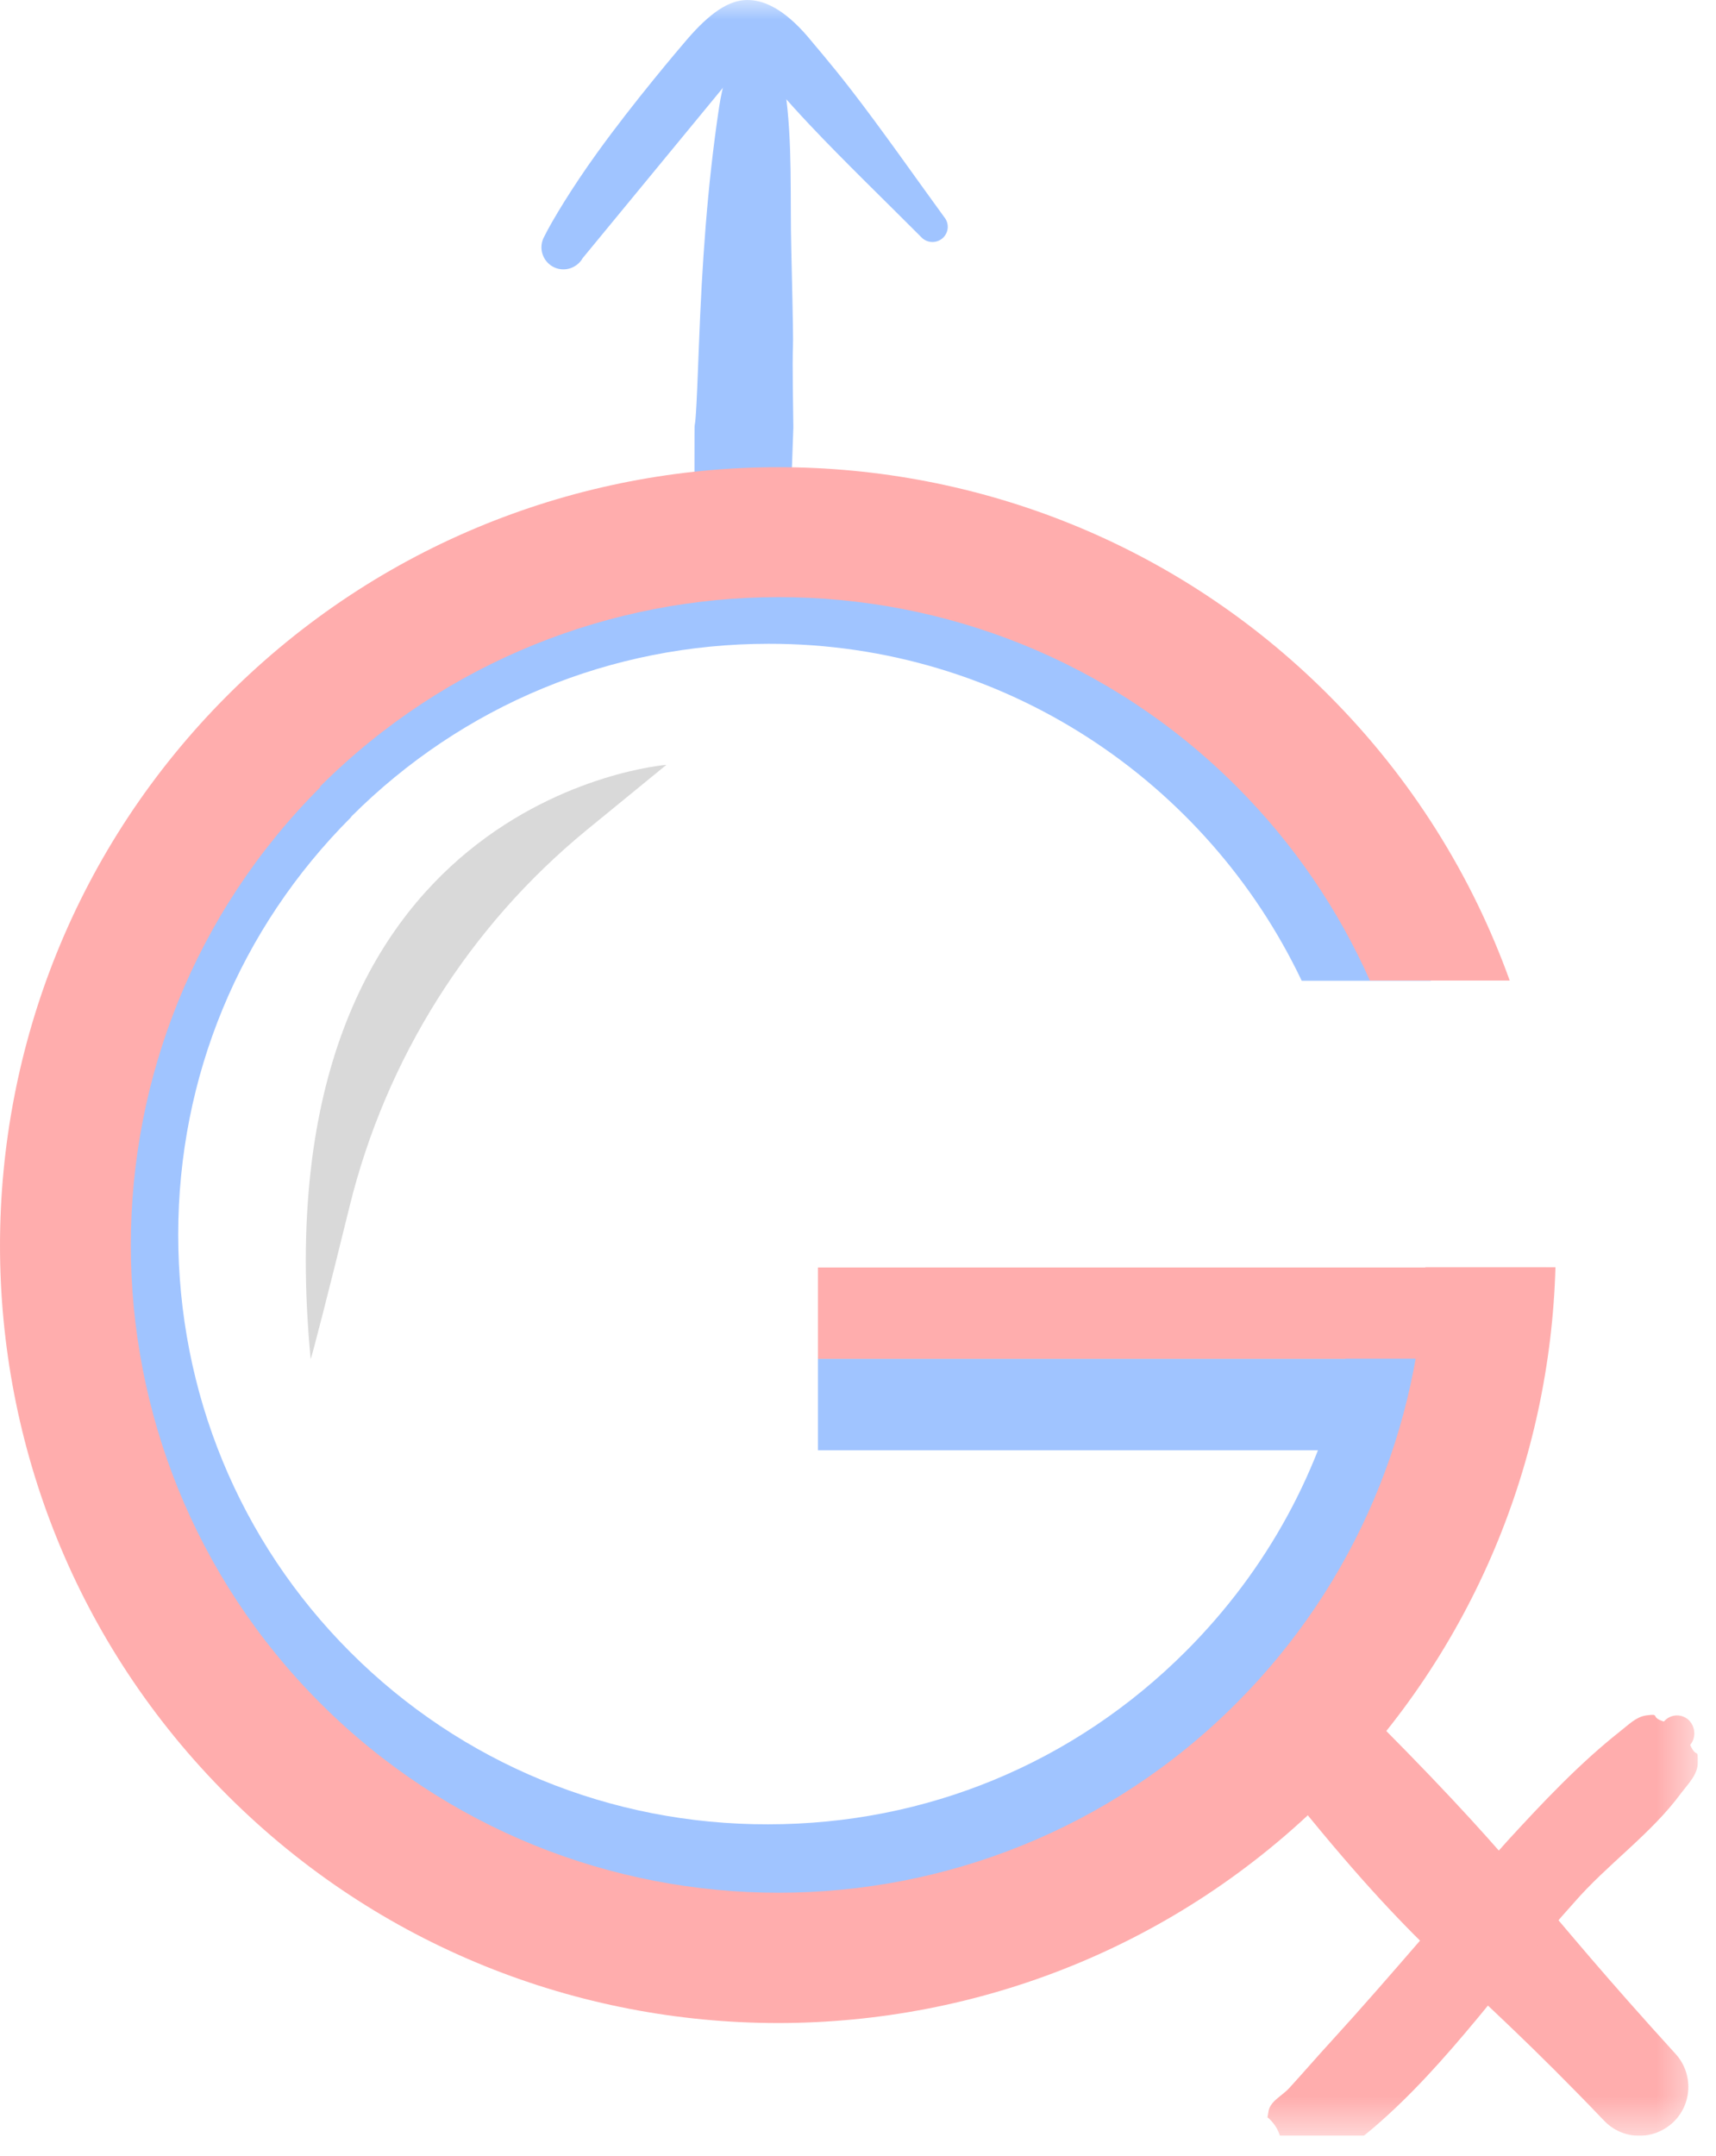 <svg width="43" height="54" viewBox="0 0 43 54" fill="none" xmlns="http://www.w3.org/2000/svg">
<g clip-path="url(#clip0_219_865)">
<mask id="mask0_219_865" style="mask-type:luminance" maskUnits="userSpaceOnUse" x="0" y="0" width="43" height="54">
<path d="M42.547 0H0.012V53.501H42.547V0Z" fill="white"/>
</mask>
<g mask="url(#mask0_219_865)">
<path fill-rule="evenodd" clip-rule="evenodd" d="M32.285 42.977C31.885 43.877 31.693 43.138 31.785 44.116C31.824 44.532 32.239 44.809 32.501 45.141C35.801 49.222 36.565 49.327 40.189 53.116C40.651 53.609 41.42 53.632 41.92 53.17C42.413 52.708 42.436 51.938 41.982 51.445C38.458 47.579 38.302 46.95 34.617 43.239C34.325 42.946 34.101 42.522 33.709 42.43C32.755 42.214 33.463 42.507 32.517 42.776C32.463 42.707 32.37 42.707 32.309 42.761C32.247 42.815 32.239 42.915 32.293 42.977H32.285Z" fill="#FFADAD"/>
<path fill-rule="evenodd" clip-rule="evenodd" d="M31.77 53.048L31.792 53.063C32.154 53.405 32.073 53.702 32.139 53.793C32.324 54.052 32.421 53.923 32.605 54.173L32.768 54.402H32.79C32.849 54.417 32.894 54.356 32.953 54.326C33.47 54.045 33.944 53.702 34.41 53.307C36.31 51.688 37.797 49.482 39.439 47.665C40.275 46.699 41.37 45.947 42.131 44.912C42.309 44.677 42.538 44.456 42.545 44.159C42.552 43.756 42.515 44.075 42.353 43.71C42.508 43.528 42.486 43.246 42.308 43.079C42.123 42.919 41.85 42.942 41.694 43.125C41.324 43.011 41.635 42.919 41.243 42.973C40.992 43.011 40.807 43.208 40.6 43.368C39.579 44.174 38.662 45.147 37.782 46.106C36.332 47.71 34.875 49.474 33.374 51.117C33.011 51.512 32.664 51.915 32.309 52.303C32.124 52.508 31.814 52.637 31.783 52.911L31.761 53.041L31.768 53.049L31.77 53.048Z" fill="#FFADAD"/>
<path fill-rule="evenodd" clip-rule="evenodd" d="M18.63 14.84C19.475 14.465 18.914 15.296 19.553 14.425C19.617 14.343 19.617 14.212 19.638 14.09C19.822 12.986 19.837 11.841 19.88 10.707C19.829 7.29 19.922 10.205 19.829 6.274C19.794 4.927 19.865 3.57 19.674 2.253C19.617 1.868 19.496 1.604 19.396 1.24C19.411 0.834 19.183 0.501 18.907 0.49C18.623 0.48 18.388 0.794 18.381 1.189C18.253 1.716 18.097 2.152 18.019 2.688C17.721 4.674 17.591 6.62 17.514 8.646C17.379 12.394 17.409 8.884 17.401 12.632C17.401 13.118 17.281 13.675 17.465 14.09C17.906 15.083 17.657 14.232 18.381 14.81C18.374 14.911 18.424 14.992 18.495 15.002C18.566 15.002 18.63 14.931 18.63 14.83V14.84V14.84Z" fill="#A0C4FF"/>
<path fill-rule="evenodd" clip-rule="evenodd" d="M16.7 19.159C16.7 19.159 6.442 19.957 7.784 34.038C7.784 34.114 8.253 32.289 8.759 30.223C9.671 26.522 11.748 23.214 14.699 20.794L16.7 19.158V19.159Z" fill="#D9D9D9"/>
<path d="M38.751 31.751H20.496V34.04H38.751V31.751Z" fill="#FFADAD"/>
<path d="M34.172 34.04H20.496V36.33H34.172V34.04Z" fill="#A0C4FF"/>
<path fill-rule="evenodd" clip-rule="evenodd" d="M18.82 1.466C18.914 1.556 19.04 1.73 19.157 1.864C19.261 1.98 19.689 2.49 20.283 3.12C21.129 4.019 22.29 5.141 23.073 5.928C23.213 6.089 23.452 6.107 23.614 5.972C23.776 5.834 23.794 5.597 23.659 5.436C23.006 4.542 22.079 3.218 21.323 2.244C20.791 1.556 20.346 1.051 20.251 0.93C19.621 0.193 19.108 -0.008 18.708 7.76449e-06C18.253 0.009 17.785 0.331 17.227 0.975C17.02 1.216 15.885 2.549 14.967 3.823C14.337 4.695 13.828 5.539 13.639 5.924C13.49 6.188 13.581 6.523 13.846 6.676C14.112 6.827 14.449 6.733 14.602 6.465L18.343 1.923C18.523 1.709 18.829 1.601 18.82 1.467L18.82 1.466ZM18.775 1.426C18.734 1.399 18.702 1.395 18.689 1.435C18.676 1.466 18.734 1.435 18.775 1.426Z" fill="#A0C4FF"/>
</g>
<path d="M36.756 34.034H33.717C33.128 36.792 31.76 39.321 29.713 41.367C26.913 44.167 23.209 45.699 19.251 45.699C15.304 45.709 11.569 44.177 8.779 41.388C5.988 38.597 4.466 34.875 4.466 30.928C4.466 26.981 5.998 23.268 8.799 20.469V20.459C11.59 17.669 15.304 16.127 19.261 16.127C25.152 16.119 30.244 19.576 32.619 24.569H35.856C33.294 17.895 26.818 13.144 19.252 13.144C14.503 13.144 10.038 15 6.679 18.358C3.32 21.716 1.463 26.18 1.463 30.928C1.463 35.676 3.3 40.139 6.669 43.498C10.038 46.855 14.503 48.702 19.252 48.702C24.001 48.702 28.466 46.845 31.824 43.487H31.814C34.426 40.876 36.128 37.596 36.756 34.034H36.756Z" fill="#A0C4FF"/>
<path d="M38.977 31.744H35.715C35.578 35.714 33.999 39.643 30.981 42.666C24.659 48.996 14.36 48.996 8.028 42.666C1.695 36.335 1.695 26.048 8.028 19.718L8.017 19.707C14.349 13.387 24.649 13.367 30.981 19.697C32.427 21.143 33.541 22.796 34.327 24.563H37.831C36.89 21.948 35.376 19.495 33.285 17.405C25.684 9.796 13.315 9.806 5.704 17.415C-1.896 25.013 -1.906 37.38 5.704 44.978C13.315 52.577 25.684 52.577 33.285 44.978V44.989C36.945 41.324 38.842 36.554 38.977 31.744Z" fill="#FFADAD"/>
</g>
<defs>
<clipPath id="clip0_219_865">
<rect width="42.547" height="53.501" fill="white"/>
</clipPath>
</defs>
</svg>
